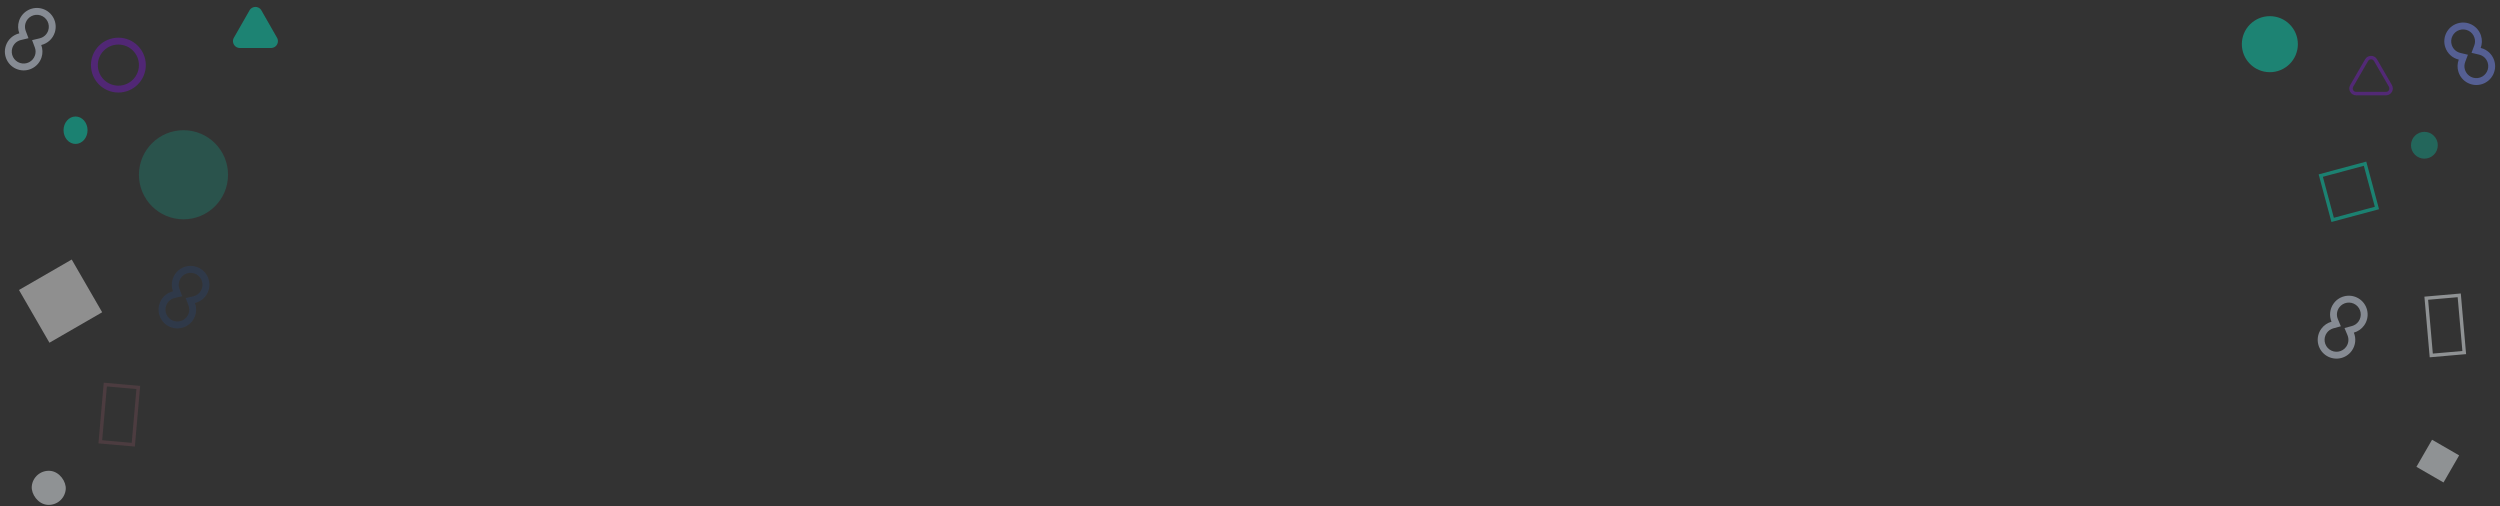 <svg xmlns="http://www.w3.org/2000/svg" width="729.544" height="147.752" viewBox="0 0 729.544 147.752"><rect x="0" y="0" width="729.544" height="147.752" fill="#333333" stroke="none"/><defs><style>.a{opacity:0.5;}.b,.k{fill:#04d0af;}.c,.g{fill:#07d4b3;}.c{opacity:0.39;}.d,.e,.f,.i,.l,.m,.o{fill:none;}.d{stroke:#6f1bb8;stroke-width:2px;}.f{opacity:0.26;}.h{fill:#ececec;}.i{stroke:#ed7790;opacity:0.27;}.j{fill:#ebf1f5;}.k{opacity:0.65;}.l{stroke:#04d0af;}.m{stroke:#ebf1f5;}.n,.p,.q,.r,.s{stroke:none;}.p{fill:#dae4f3;}.q{fill:#1861e2;}.r{fill:#778cf4;}.s{fill:#7120b9;}</style></defs><g class="a" transform="translate(-594.455 -293.248)"><g transform="translate(594.455 293.35)"><ellipse class="b" cx="3.5" cy="4" rx="3.5" ry="4" transform="translate(18.545 33.897)"/><circle class="c" cx="13" cy="13" r="13" transform="translate(40.545 37.897)"/><g class="d" transform="translate(26.545 10.897)"><circle class="n" cx="8" cy="8" r="8"/><circle class="o" cx="8" cy="8" r="7"/></g><g class="e" transform="matrix(0.951, 0.309, -0.309, 0.951, 5.89, 0.352)"><path class="n" d="M0,13.582A5.478,5.478,0,0,1,2.628,8.9a5.48,5.48,0,1,1,7.134,1.26A5.481,5.481,0,1,1,0,13.582Z"/><path class="p" d="M 5.48 17.062 C 7.399 17.062 8.961 15.501 8.961 13.582 C 8.961 12.783 8.698 12.032 8.2 11.41 L 6.783 9.637 L 8.72 8.454 C 9.766 7.815 10.391 6.703 10.391 5.48 C 10.391 3.561 8.829 2 6.91 2 C 4.991 2 3.43 3.561 3.43 5.48 C 3.43 6.279 3.693 7.03 4.19 7.651 L 5.609 9.424 L 3.671 10.608 C 2.625 11.247 2 12.358 2 13.582 C 2 15.501 3.561 17.062 5.48 17.062 M 5.48 19.062 C 2.454 19.062 2.499999936844688e-06 16.608 2.499999936844688e-06 13.582 C 2.499999936844688e-06 11.6 1.052 9.863 2.628 8.901 C 1.878 7.963 1.43 6.774 1.43 5.48 C 1.43 2.454 3.883 3.46160891240288e-06 6.91 3.46160891240288e-06 C 9.937 3.46160891240288e-06 12.391 2.454 12.391 5.48 C 12.391 7.462 11.338 9.198 9.762 10.161 C 10.512 11.098 10.961 12.287 10.961 13.582 C 10.961 16.608 8.507 19.062 5.48 19.062 Z"/></g><g class="f" transform="matrix(0.951, 0.309, -0.309, 0.951, 50.743, 75.636)"><path class="n" d="M0,13.582A5.478,5.478,0,0,1,2.628,8.9a5.48,5.48,0,1,1,7.134,1.26A5.481,5.481,0,1,1,0,13.582Z"/><path class="q" d="M 5.48 17.062 C 7.399 17.062 8.961 15.501 8.961 13.582 C 8.961 12.783 8.698 12.032 8.2 11.41 L 6.783 9.637 L 8.72 8.454 C 9.766 7.815 10.391 6.703 10.391 5.48 C 10.391 3.561 8.829 2 6.91 2 C 4.991 2 3.43 3.561 3.43 5.48 C 3.43 6.279 3.693 7.03 4.19 7.651 L 5.609 9.424 L 3.671 10.608 C 2.625 11.247 2 12.358 2 13.582 C 2 15.501 3.561 17.062 5.48 17.062 M 5.48 19.062 C 2.454 19.062 2.499999936844688e-06 16.608 2.499999936844688e-06 13.582 C 2.499999936844688e-06 11.6 1.052 9.863 2.628 8.901 C 1.878 7.963 1.43 6.774 1.43 5.48 C 1.43 2.454 3.883 3.46160891240288e-06 6.91 3.46160891240288e-06 C 9.937 3.46160891240288e-06 12.391 2.454 12.391 5.48 C 12.391 7.462 11.338 9.198 9.762 10.161 C 10.512 11.098 10.961 12.287 10.961 13.582 C 10.961 16.608 8.507 19.062 5.48 19.062 Z"/></g><path class="g" d="M6.264,3.039a2,2,0,0,1,3.473,0l4.554,7.969A2,2,0,0,1,12.554,14H3.446A2,2,0,0,1,1.71,11.008Z" transform="translate(66.545 -0.103)"/><rect class="h" width="17.768" height="17.768" transform="translate(5.54 84.52) rotate(-30)"/><g class="i" transform="translate(30.277 111.58) rotate(5)"><rect class="n" width="10.661" height="17.768"/><rect class="o" x="0.5" y="0.5" width="9.661" height="16.768"/></g><rect class="j" width="9.95" height="9.95" rx="4.975" transform="translate(9.704 136.87) rotate(5)"/></g><g transform="translate(1248.665 297.962)"><ellipse class="k" cx="3.909" cy="3.909" rx="3.909" ry="3.909" transform="translate(49.362 33.762)"/><ellipse class="g" cx="8.173" cy="8.173" rx="8.173" ry="8.173" transform="translate(0 0.003)"/><g class="e" transform="matrix(-0.951, 0.309, -0.309, -0.951, 75.334, 18.129)"><path class="n" d="M0,5.48a5.477,5.477,0,0,0,2.628,4.681A5.48,5.48,0,1,0,9.762,8.9,5.481,5.481,0,1,0,0,5.48Z"/><path class="r" d="M 5.481 2 C 3.561 2 2 3.561 2 5.48 C 2 6.704 2.625 7.815 3.671 8.454 L 5.608 9.638 L 4.19 11.41 C 3.693 12.032 3.43 12.783 3.43 13.582 C 3.43 15.501 4.991 17.062 6.91 17.062 C 8.829 17.062 10.391 15.501 10.391 13.582 C 10.391 12.359 9.766 11.247 8.72 10.608 L 6.783 9.425 L 8.201 7.652 C 8.698 7.03 8.961 6.279 8.961 5.48 C 8.961 3.561 7.399 2 5.481 2 M 5.481 -3.814697265625e-06 C 8.507 -3.814697265625e-06 10.961 2.454 10.961 5.48 C 10.961 6.775 10.512 7.964 9.762 8.901 C 11.338 9.864 12.391 11.6 12.391 13.582 C 12.391 16.608 9.937 19.062 6.91 19.062 C 3.883 19.062 1.43 16.608 1.43 13.582 C 1.43 12.288 1.878 11.099 2.628 10.161 C 1.052 9.199 9.5367431640625e-07 7.462 9.5367431640625e-07 5.48 C 9.5367431640625e-07 2.454 2.454 -3.814697265625e-06 5.481 -3.814697265625e-06 Z"/></g><g class="e" transform="matrix(-0.809, -0.588, 0.588, -0.809, 28.831, 102.113)"><path class="n" d="M0,5.48a5.477,5.477,0,0,0,2.628,4.681A5.48,5.48,0,1,0,9.762,8.9,5.481,5.481,0,1,0,0,5.48Z"/><path class="p" d="M 5.481 2 C 3.561 2 2 3.561 2 5.48 C 2 6.704 2.625 7.815 3.671 8.454 L 5.608 9.638 L 4.19 11.41 C 3.693 12.032 3.43 12.783 3.43 13.582 C 3.43 15.501 4.991 17.062 6.91 17.062 C 8.829 17.062 10.391 15.501 10.391 13.582 C 10.391 12.359 9.766 11.247 8.72 10.608 L 6.783 9.425 L 8.201 7.652 C 8.698 7.03 8.961 6.279 8.961 5.48 C 8.961 3.561 7.399 2 5.481 2 M 5.481 -3.814697265625e-06 C 8.507 -3.814697265625e-06 10.961 2.454 10.961 5.48 C 10.961 6.775 10.512 7.964 9.762 8.901 C 11.338 9.864 12.391 11.6 12.391 13.582 C 12.391 16.608 9.937 19.062 6.91 19.062 C 3.883 19.062 1.43 16.608 1.43 13.582 C 1.43 12.288 1.878 11.099 2.628 10.161 C 1.052 9.199 9.5367431640625e-07 7.462 9.5367431640625e-07 5.48 C 9.5367431640625e-07 2.454 2.454 -3.814697265625e-06 5.481 -3.814697265625e-06 Z"/></g><g class="e" transform="translate(29.889 9.598)"><path class="n" d="M6.087,2.99a2,2,0,0,1,3.462,0L13.9,10.5a2,2,0,0,1-1.731,3h-8.7a2,2,0,0,1-1.731-3Z"/><path class="s" d="M 7.818 2.992 C 7.644 2.992 7.213 3.04 6.952 3.491 L 2.603 11.002 C 2.342 11.454 2.516 11.852 2.603 12.003 C 2.689 12.153 2.947 12.503 3.469 12.503 L 12.167 12.503 C 12.688 12.503 12.946 12.153 13.033 12.003 C 13.12 11.852 13.293 11.454 13.032 11.002 L 8.683 3.491 C 8.422 3.04 7.991 2.992 7.818 2.992 M 7.818 1.992 C 8.491 1.992 9.163 2.324 9.549 2.99 L 13.897 10.501 C 14.669 11.835 13.707 13.503 12.167 13.503 L 3.469 13.503 C 1.928 13.503 0.966 11.835 1.738 10.501 L 6.087 2.99 C 6.472 2.324 7.145 1.992 7.818 1.992 Z"/></g><rect class="j" width="9.124" height="9.124" transform="translate(58.849 136.076) rotate(-150)"/><g class="l" transform="matrix(-0.966, 0.259, -0.259, -0.966, 40.035, 56.339)"><rect class="n" width="14.382" height="14.382"/><rect class="o" x="0.5" y="0.5" width="13.382" height="13.382"/></g><g class="m" transform="matrix(-0.996, 0.087, -0.087, -0.996, 65.439, 98.626)"><rect class="n" width="10.661" height="17.768"/><rect class="o" x="0.5" y="0.5" width="9.661" height="16.768"/></g></g></g></svg>